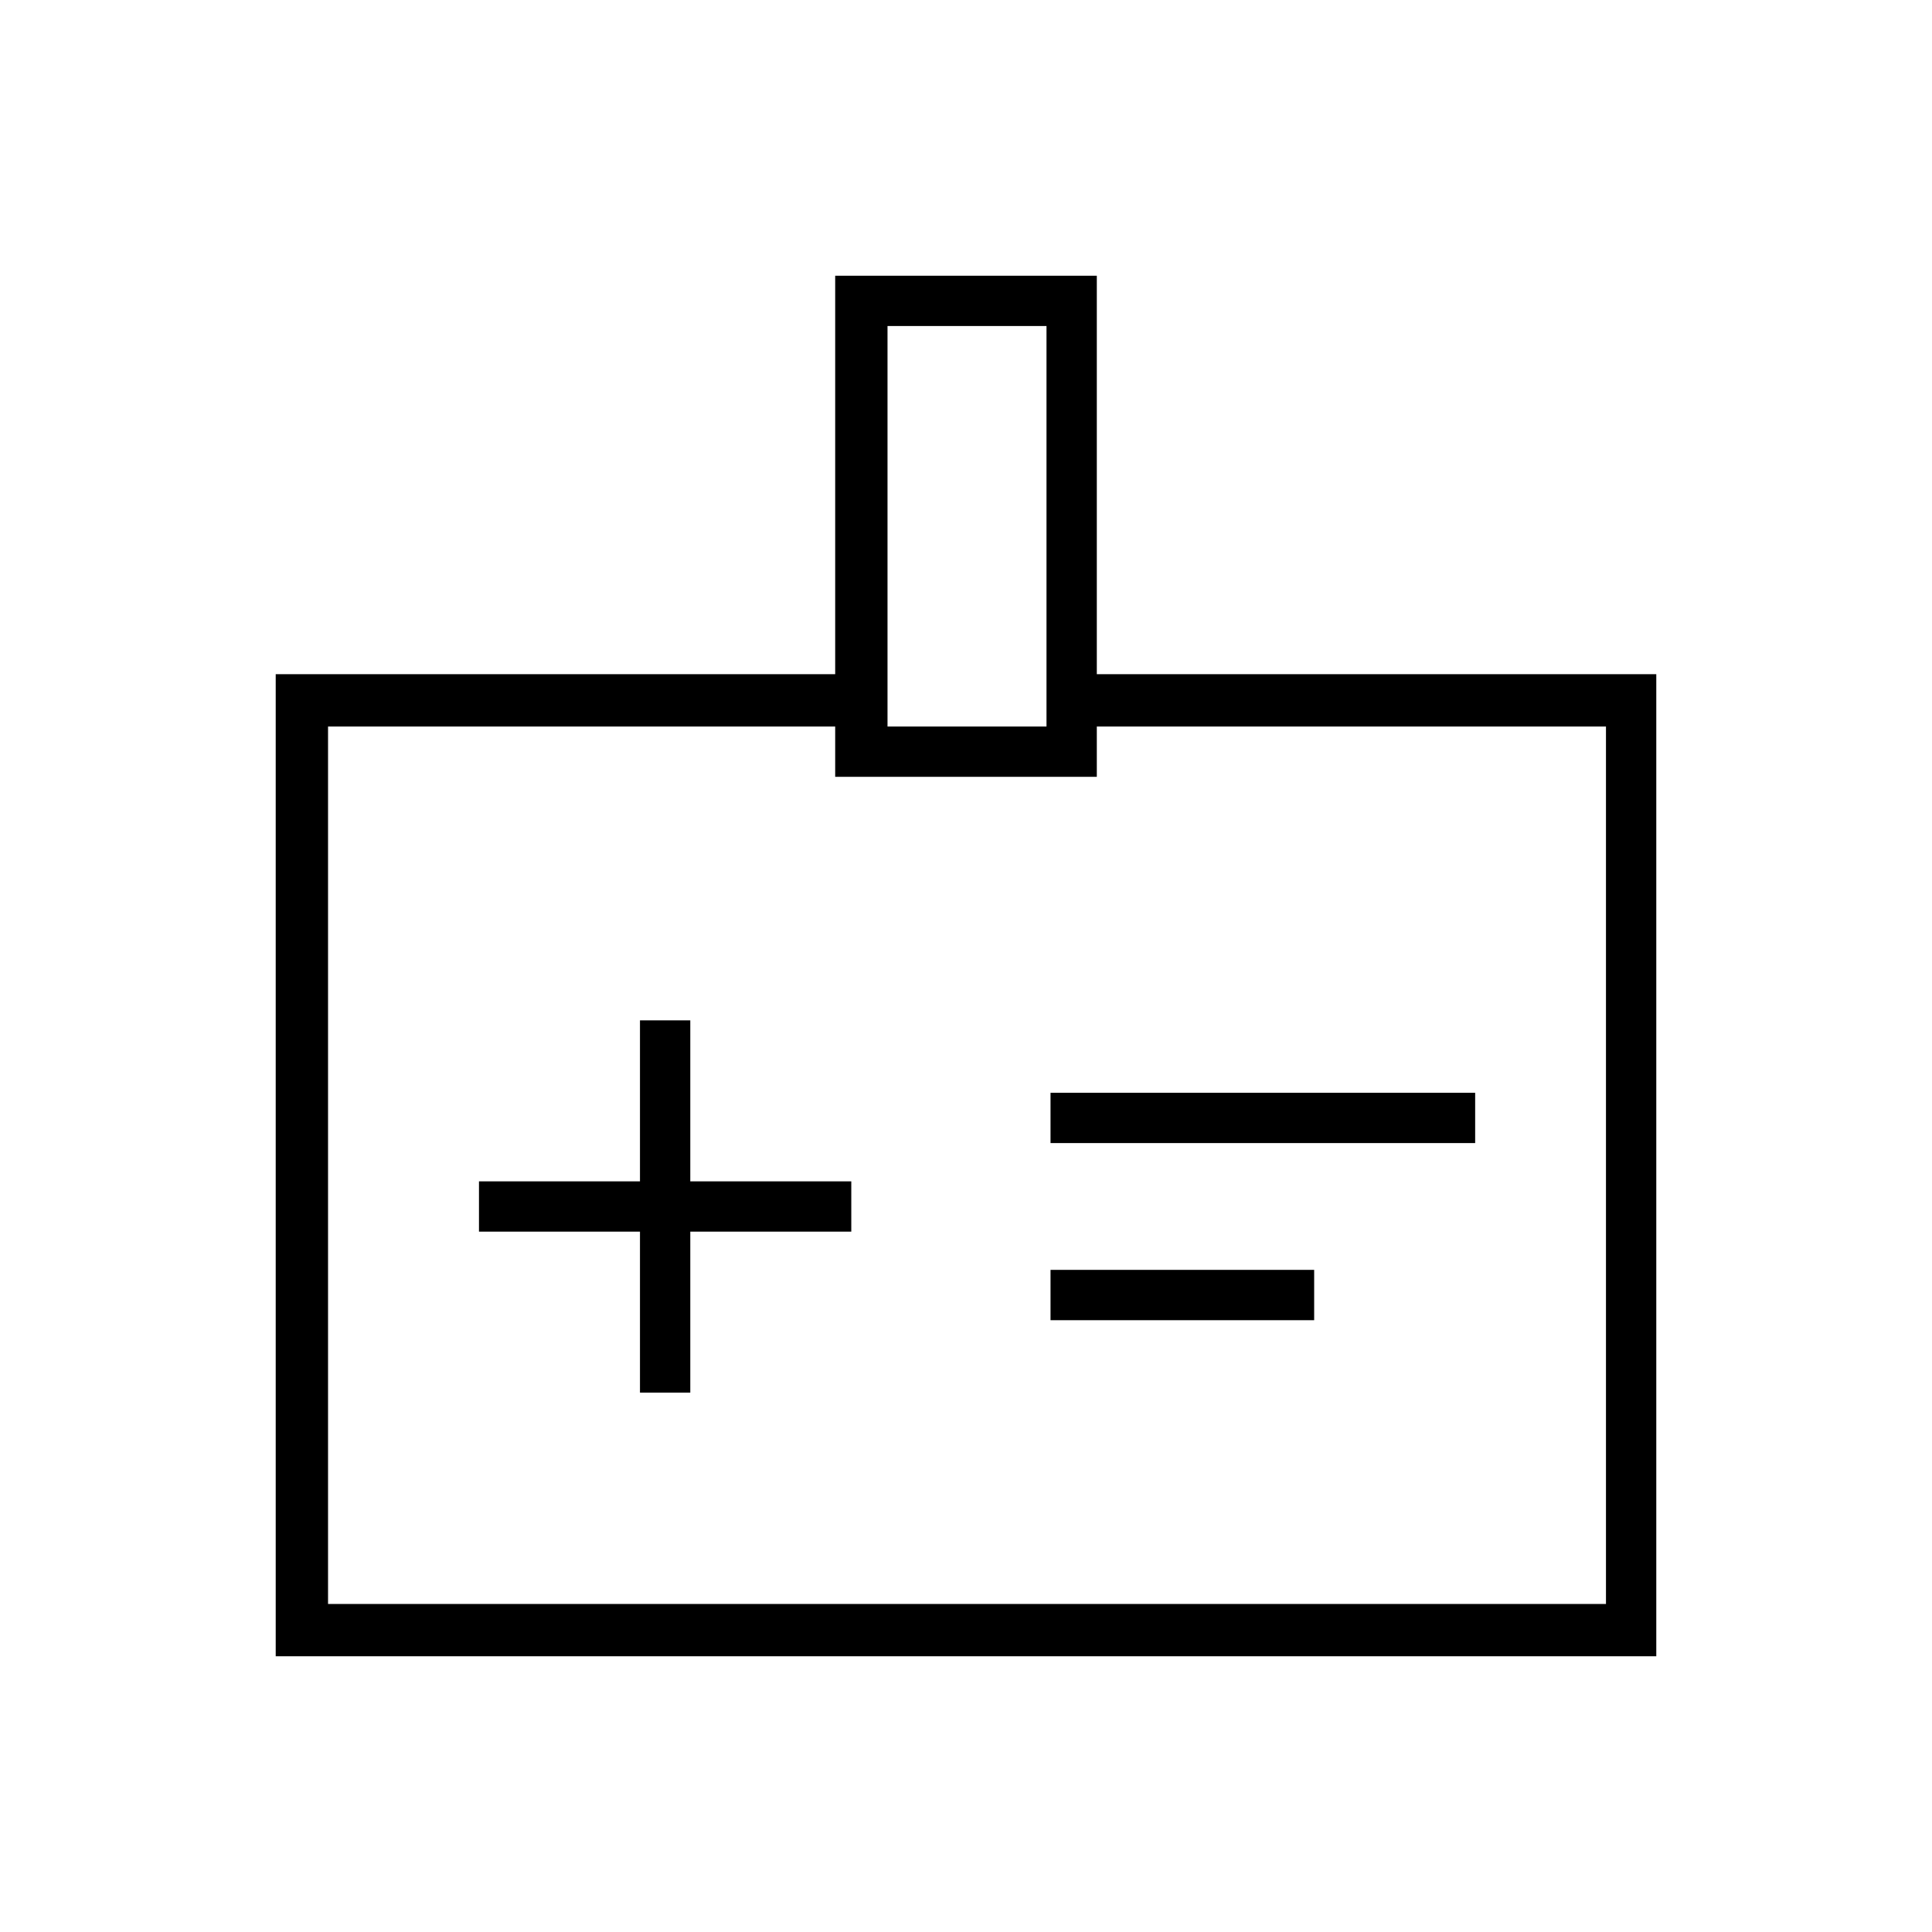 <svg xmlns="http://www.w3.org/2000/svg" height="24" width="24"><path d="M7.95 17.3h.625v-2h2v-.625h-2v-2H7.95v2h-2v.625h2Zm5.1-3.1h5.275v-.625H13.05Zm0 2.2h3.275v-.625H13.05Zm.575-8.025h6.95v12.2H3.425v-12.2h6.95v-4.95h3.25Zm-2.6.65H13V4.05h-1.975Zm.975 5.45Zm-1.625-5.45h-6.3v10.9H19.95v-10.9h-6.325v.625h-3.25Z"/></svg>